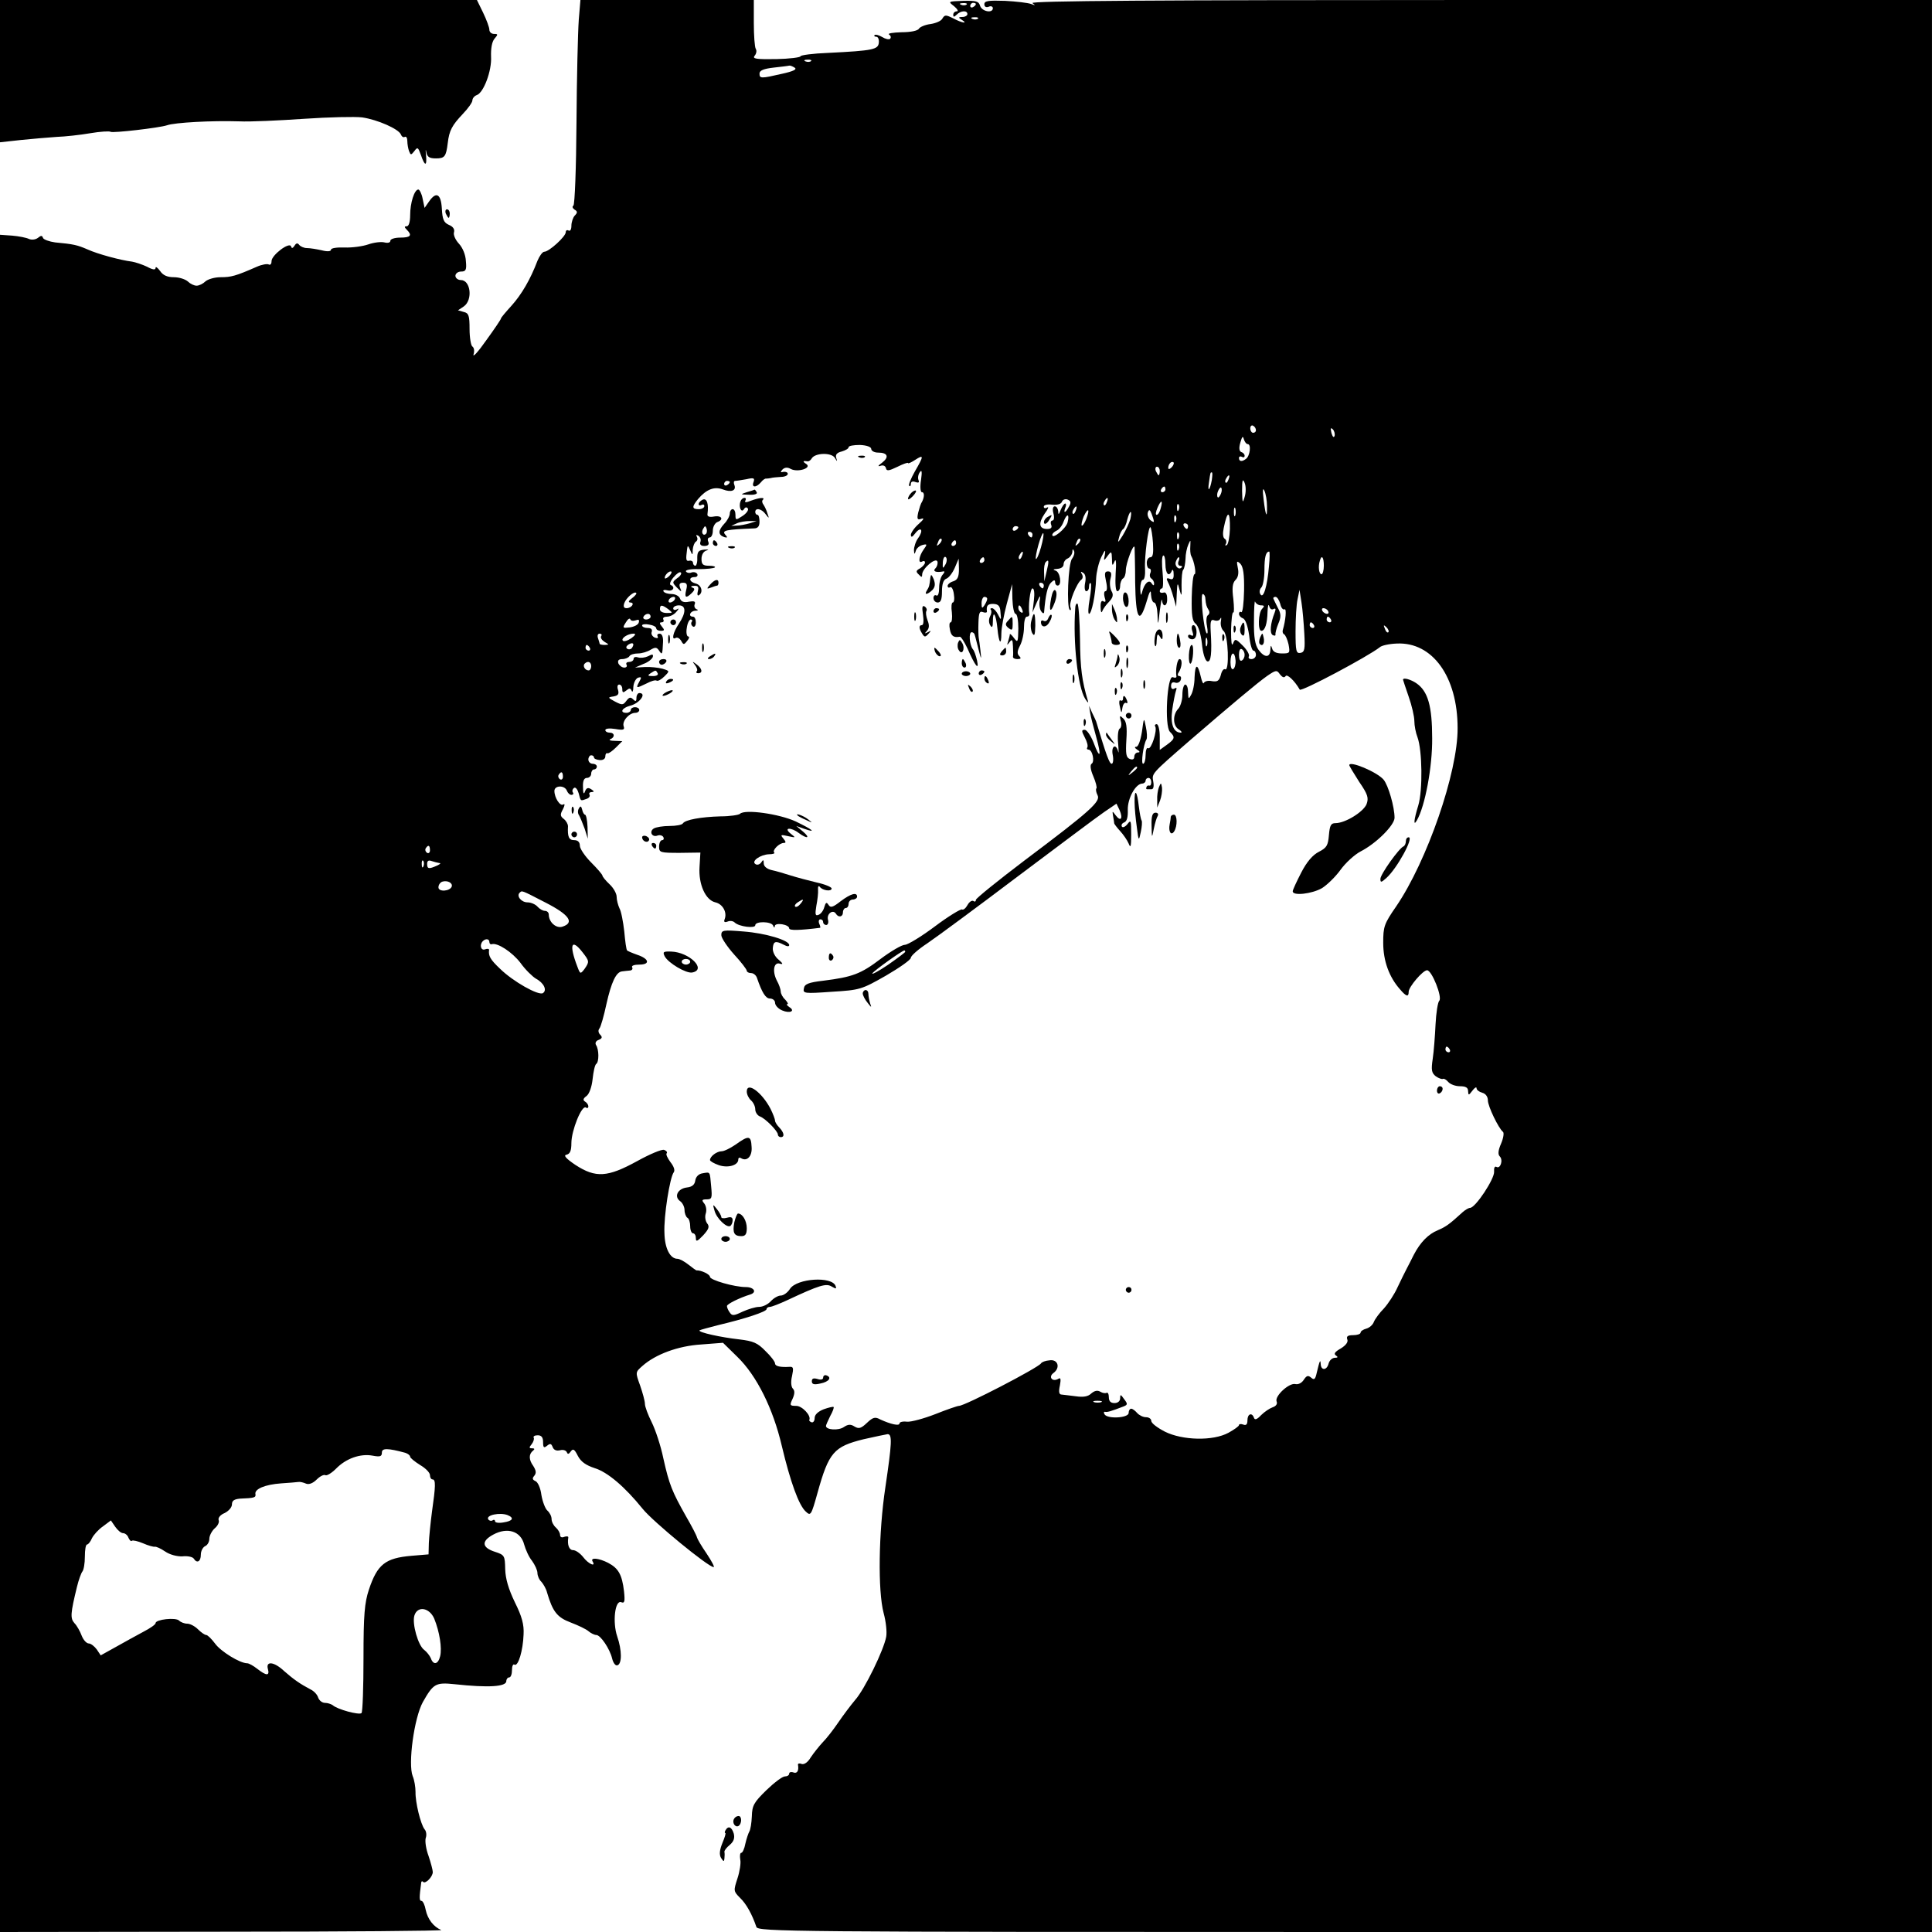 <?xml version="1.0" standalone="no"?>
<!DOCTYPE svg PUBLIC "-//W3C//DTD SVG 20010904//EN"
 "http://www.w3.org/TR/2001/REC-SVG-20010904/DTD/svg10.dtd">
<svg version="1.0" xmlns="http://www.w3.org/2000/svg"
 width="683pt" height="683pt" viewBox="0 0 683 683"
 preserveAspectRatio="xMidYMid meet">
<g transform="translate(0,683) scale(0.1,-0.1)"
fill="#000000" stroke="none">
<path d="M0 6579 l0 -252 73 8 c39 4 97 9 127 11 30 1 84 7 119 13 35 6 68 8
72 5 8 -5 172 14 199 23 28 10 159 17 255 14 39 -2 142 3 230 9 88 6 180 8
205 5 55 -8 129 -41 137 -60 3 -8 9 -12 14 -9 5 3 9 -4 9 -15 0 -10 3 -27 6
-35 6 -15 7 -15 19 0 11 15 13 14 23 -14 14 -41 22 -41 18 1 -2 17 -1 22 1 10
3 -18 11 -23 34 -23 31 0 36 6 42 55 5 43 15 62 53 102 19 20 34 41 34 48 0 7
7 16 16 19 24 9 53 86 50 136 -1 28 3 52 12 63 13 15 13 17 -1 17 -10 0 -17 7
-17 15 0 8 -10 35 -22 60 l-22 45 -843 0 -843 0 0 -251z"/>
<path d="M2046 6758 c-3 -40 -7 -203 -8 -361 -1 -160 -6 -291 -11 -294 -5 -3
-3 -9 4 -14 11 -6 11 -11 1 -21 -6 -6 -12 -23 -12 -36 0 -13 -4 -20 -10 -17
-5 3 -10 1 -10 -6 0 -15 -59 -69 -76 -69 -6 0 -17 -15 -24 -32 -25 -66 -56
-119 -92 -159 -20 -22 -37 -42 -37 -45 0 -3 -23 -37 -52 -77 -28 -40 -48 -62
-45 -50 4 12 2 24 -4 28 -5 3 -10 31 -10 62 0 47 -3 56 -20 60 l-21 6 21 14
c32 23 24 93 -11 93 -10 0 -19 7 -19 15 0 8 9 15 20 15 17 0 20 6 17 37 -1 22
-11 47 -25 62 -12 13 -20 31 -17 40 3 10 -3 20 -18 26 -18 8 -23 19 -25 58 -3
52 -20 61 -45 25 l-16 -23 -7 33 c-3 17 -11 32 -15 32 -14 0 -29 -47 -29 -91
0 -24 -5 -39 -12 -39 -9 0 -9 -3 0 -12 20 -20 14 -28 -23 -28 -19 0 -35 -5
-35 -11 0 -7 -9 -9 -21 -6 -11 3 -37 0 -57 -7 -20 -7 -58 -12 -84 -11 -27 1
-48 -2 -48 -8 0 -6 -13 -7 -32 -2 -18 4 -42 8 -53 8 -11 0 -23 6 -27 11 -6 8
-11 7 -17 -3 -6 -9 -10 -10 -12 -2 -6 17 -69 -31 -69 -52 0 -10 -4 -15 -10
-12 -5 3 -24 0 -42 -8 -75 -33 -91 -37 -128 -37 -21 0 -45 -7 -54 -15 -8 -8
-22 -15 -31 -15 -9 0 -23 7 -31 15 -9 8 -31 15 -49 15 -24 0 -39 7 -49 22 -9
12 -16 17 -16 11 0 -8 -10 -7 -30 4 -17 8 -41 16 -53 18 -41 5 -122 27 -157
43 -37 16 -50 19 -115 25 -21 3 -41 10 -43 16 -3 9 -7 9 -18 0 -8 -6 -21 -8
-31 -4 -10 5 -37 10 -60 12 l-43 3 0 -3000 0 -3000 788 1 c433 0 780 3 772 6
-27 11 -48 38 -55 71 -3 17 -10 32 -15 32 -8 0 -8 11 -1 64 0 5 4 7 7 3 8 -8
34 18 34 35 0 7 -7 33 -15 57 -9 24 -13 52 -10 63 4 10 2 25 -4 31 -14 18 -33
96 -32 132 0 17 -4 42 -10 56 -17 43 5 206 36 262 37 65 45 70 112 63 120 -13
183 -9 183 11 0 7 5 13 10 13 6 0 10 12 10 26 0 14 4 23 9 19 13 -7 30 50 32
107 2 35 -6 64 -31 114 -22 46 -33 82 -34 117 -1 47 -2 50 -36 61 -47 15 -49
38 -6 61 50 27 97 12 109 -35 5 -18 17 -45 28 -58 10 -14 19 -33 19 -43 0 -9
6 -24 14 -31 7 -8 17 -25 20 -38 20 -68 36 -88 84 -106 26 -10 54 -23 63 -31
8 -7 21 -13 27 -13 15 0 48 -49 56 -83 4 -16 12 -27 19 -24 16 5 16 53 -1 102
-17 50 -8 129 14 121 12 -5 14 2 10 39 -7 59 -20 81 -56 100 -33 17 -64 20
-55 5 13 -21 -15 -9 -33 15 -11 14 -27 25 -36 25 -14 0 -21 19 -17 44 1 5 -5
6 -14 3 -9 -4 -15 -1 -15 7 0 7 -7 19 -15 26 -8 7 -15 20 -15 30 0 10 -7 23
-15 30 -7 6 -17 31 -21 55 -3 25 -13 46 -21 49 -11 5 -12 10 -4 19 8 10 6 19
-4 35 -16 22 -16 42 0 54 6 5 5 8 -4 8 -11 0 -11 3 -1 15 6 8 9 18 7 22 -3 5
3 9 14 9 13 0 19 -7 19 -24 0 -20 3 -22 14 -13 11 9 15 8 20 -5 4 -10 13 -14
26 -11 10 3 21 0 24 -7 3 -8 7 -7 14 3 8 11 13 8 25 -16 11 -21 29 -33 59 -43
46 -14 107 -66 170 -144 36 -45 232 -206 251 -206 4 0 -7 21 -25 48 -18 26
-33 52 -34 57 -1 6 -18 39 -39 75 -49 87 -59 111 -80 205 -9 44 -28 101 -41
127 -13 26 -24 55 -24 65 0 10 -8 39 -17 65 -17 47 -17 47 8 69 46 41 126 71
208 76 l77 6 51 -50 c68 -66 126 -182 157 -315 30 -126 60 -210 85 -232 17
-16 19 -13 41 66 40 144 58 164 163 190 40 9 78 17 85 18 17 0 15 -32 -8 -188
-24 -159 -27 -366 -6 -445 8 -29 12 -66 9 -83 -8 -46 -76 -186 -110 -224 -16
-19 -43 -55 -60 -80 -17 -25 -41 -56 -55 -70 -13 -14 -32 -38 -42 -53 -10 -17
-23 -26 -32 -23 -7 3 -13 2 -13 -2 4 -22 -3 -33 -16 -28 -8 3 -15 1 -15 -4 0
-6 -7 -10 -15 -10 -9 0 -38 -22 -66 -49 -44 -43 -50 -54 -51 -92 -1 -24 -5
-48 -9 -54 -3 -5 -10 -25 -14 -43 -3 -17 -10 -32 -14 -32 -5 0 -6 -11 -4 -24
3 -12 -2 -43 -10 -67 -14 -43 -14 -45 9 -68 23 -22 43 -59 58 -103 5 -17 113
-18 2081 -18 l2075 0 0 3415 0 3415 -1597 0 c-1146 0 -1594 -3 -1583 -11 12
-9 11 -9 -5 -3 -11 4 -53 9 -92 11 -59 2 -73 0 -73 -12 0 -9 6 -12 15 -9 8 4
15 1 15 -5 0 -19 -38 -12 -45 8 -5 17 -14 19 -60 18 -54 -2 -54 -2 -32 -19 12
-10 16 -18 10 -18 -7 0 -13 -5 -13 -12 0 -9 3 -9 12 0 15 15 38 16 38 2 0 -5
-8 -10 -17 -10 -15 0 -16 -2 -3 -10 24 -15 2 -12 -30 5 -26 13 -30 13 -38 0
-4 -9 -23 -17 -42 -20 -18 -2 -37 -10 -41 -16 -4 -8 -30 -13 -62 -13 -30 -1
-50 -4 -44 -8 6 -4 8 -10 4 -15 -4 -4 -17 -1 -28 6 -12 7 -24 10 -27 7 -3 -3
0 -6 6 -6 6 0 10 -9 9 -20 -2 -25 -18 -29 -179 -37 -54 -2 -98 -8 -98 -12 0
-4 -39 -9 -86 -10 -71 -1 -85 1 -76 12 6 7 8 18 4 24 -4 6 -7 48 -7 92 l0 81
-306 0 -307 0 -6 -72z m1371 56 c-3 -3 -12 -4 -19 -1 -8 3 -5 6 6 6 11 1 17
-2 13 -5z m33 2 c0 -3 -4 -8 -10 -11 -5 -3 -10 -1 -10 4 0 6 5 11 10 11 6 0
10 -2 10 -4z m7 -52 c-3 -3 -12 -4 -19 -1 -8 3 -5 6 6 6 11 1 17 -2 13 -5z
m-590 -150 c-3 -3 -12 -4 -19 -1 -8 3 -5 6 6 6 11 1 17 -2 13 -5z m-58 -23
c10 -6 -4 -13 -45 -22 -74 -17 -79 -17 -79 1 0 11 15 17 50 21 27 3 52 6 55 7
3 1 11 -2 19 -7z m1631 -1282 c0 -5 -4 -9 -10 -9 -5 0 -10 7 -10 16 0 8 5 12
10 9 6 -3 10 -10 10 -16z m278 -20 c-3 -8 -7 -3 -11 10 -4 17 -3 21 5 13 5 -5
8 -16 6 -23z m-307 -29 c13 0 8 -42 -6 -52 -14 -11 -25 -10 -25 3 0 5 5 7 10
4 6 -3 10 -2 10 4 0 5 -5 11 -12 13 -7 3 -9 14 -3 34 6 21 9 24 12 12 3 -10 9
-18 14 -18z m-1331 -17 c0 -7 11 -13 24 -13 35 0 40 -16 14 -36 -14 -10 -16
-14 -6 -11 10 4 18 0 20 -8 2 -11 10 -10 41 5 20 10 37 16 37 13 0 -3 11 2 25
11 32 21 31 14 -1 -41 -14 -25 -23 -47 -20 -50 3 -4 6 -1 6 6 0 8 6 11 16 7
11 -4 15 -2 11 7 -3 8 -1 20 5 28 7 10 8 1 4 -28 -4 -24 -2 -43 3 -43 10 0 9
-18 0 -35 -4 -5 -9 -22 -13 -37 -5 -23 -3 -27 11 -22 12 4 8 -3 -9 -18 -16
-14 -28 -32 -28 -39 1 -10 5 -8 15 5 21 27 31 12 11 -16 -9 -12 -15 -32 -15
-43 1 -15 2 -16 6 -4 2 10 13 19 23 22 18 5 19 3 5 -16 -17 -24 -20 -51 -5
-42 6 3 10 2 10 -4 0 -5 -8 -14 -17 -20 -15 -8 -16 -12 -5 -22 10 -11 12 -10
12 0 0 21 48 62 54 46 2 -7 -1 -18 -7 -24 -11 -11 2 -16 28 -11 6 1 4 -4 -2
-11 -7 -7 -13 -28 -13 -47 0 -19 -4 -31 -10 -27 -5 3 -10 -1 -10 -9 0 -9 7
-16 15 -16 11 0 15 11 15 39 0 26 5 41 15 45 9 3 22 20 30 38 l14 33 1 -37 c0
-28 -5 -38 -20 -43 -11 -3 -20 -11 -20 -16 0 -6 4 -8 9 -5 5 3 11 -8 13 -24 3
-17 1 -30 -4 -30 -4 0 -6 -16 -3 -35 2 -19 0 -35 -4 -35 -5 0 -6 -11 -3 -25 4
-23 13 -30 35 -26 4 1 16 -18 27 -41 27 -62 42 -81 34 -43 -4 17 -10 35 -15
40 -12 16 -15 60 -4 60 5 0 10 -4 11 -10 2 -5 7 -28 13 -50 10 -39 11 -39 7
-5 -2 19 -5 40 -6 45 -1 6 -2 30 -1 54 1 34 4 42 16 37 8 -3 14 -2 14 2 -3 21
3 28 24 27 17 -1 23 -8 24 -31 3 -28 2 -28 -9 -6 -6 12 -16 22 -21 22 -6 0 -7
-3 -4 -6 3 -4 2 -14 -3 -23 -5 -10 -5 -23 1 -32 6 -10 9 -6 9 15 0 42 11 25
16 -25 5 -53 14 -64 14 -18 0 19 9 66 19 104 l19 70 1 -52 c1 -29 6 -53 11
-53 6 0 10 -24 10 -52 -1 -49 -2 -51 -15 -34 -8 11 -15 17 -15 14 0 -4 -3 -15
-6 -25 -5 -15 -4 -15 5 -3 9 12 11 9 12 -15 1 -16 1 -33 0 -37 0 -5 7 -8 16
-8 12 0 14 3 6 11 -8 8 -7 18 3 37 8 15 14 44 14 65 0 20 4 37 10 37 5 0 9 3
9 8 -5 29 3 92 11 92 6 0 8 -17 5 -42 l-5 -43 15 35 c11 25 14 28 11 10 -3
-14 -1 -32 4 -40 5 -8 10 -10 11 -5 5 61 12 92 24 105 10 10 15 11 15 2 0 -7
4 -12 9 -12 16 0 9 49 -8 53 -10 3 -8 5 7 6 13 1 22 7 22 16 0 9 7 18 15 21 8
4 15 14 16 23 0 10 2 12 6 3 3 -7 -1 -19 -7 -27 -14 -16 -20 -174 -8 -181 4
-3 5 2 2 10 -6 15 23 86 39 97 5 4 6 12 2 19 -6 9 -4 11 4 5 8 -4 11 -18 7
-36 -3 -16 -1 -29 4 -29 6 0 10 7 10 17 0 9 3 14 6 11 3 -3 1 -29 -4 -57 -5
-28 -6 -51 -2 -51 9 0 23 67 25 125 1 22 9 56 18 75 13 27 16 29 13 10 -5 -24
-4 -24 9 -6 14 19 15 18 16 -10 0 -25 2 -26 9 -9 5 13 7 -3 4 -42 -2 -38 0
-63 6 -63 6 0 10 9 10 19 0 11 5 23 10 26 6 3 10 17 10 29 0 24 28 99 31 81 0
-5 2 -61 2 -124 2 -129 15 -152 40 -69 11 39 16 46 16 26 1 -16 6 -28 11 -28
6 0 11 -19 12 -42 1 -41 2 -41 8 12 4 30 7 47 8 38 3 -28 20 -21 18 7 0 16 -6
23 -13 20 -7 -2 -13 0 -13 5 0 6 4 10 8 10 4 0 5 25 2 56 -3 30 -3 57 2 60 4
3 8 -11 8 -30 0 -35 13 -48 23 -23 3 6 6 1 6 -12 1 -16 -3 -22 -14 -17 -11 4
-13 1 -6 -12 5 -9 14 -33 19 -52 l10 -35 2 45 c2 42 3 43 10 15 7 -26 8 -24 7
17 0 26 2 50 6 54 4 4 7 21 8 38 0 17 5 40 10 51 8 18 8 18 7 -5 -1 -14 0 -29
3 -35 11 -19 19 -65 12 -65 -5 0 -9 -37 -10 -82 -1 -64 2 -84 14 -93 9 -7 18
-35 22 -70 3 -33 11 -60 19 -63 13 -4 17 28 12 107 -2 36 1 43 13 38 9 -3 18
-1 21 6 4 7 4 2 2 -10 -2 -12 2 -27 10 -34 16 -13 21 -144 5 -135 -5 3 -12 -6
-15 -20 -6 -21 -12 -25 -31 -22 -13 3 -26 0 -29 -6 -2 -6 -7 4 -11 22 -11 48
-20 46 -22 -3 0 -23 -6 -51 -12 -61 -9 -17 -10 -16 -11 9 0 15 -4 27 -10 27
-5 0 -10 -16 -10 -36 0 -19 -7 -42 -15 -50 -20 -21 -19 -61 3 -73 9 -6 12 -11
6 -11 -25 0 -37 30 -30 80 4 28 10 58 13 67 4 11 3 14 -5 9 -7 -4 -12 -1 -12
9 0 11 5 15 14 12 8 -3 17 1 20 9 3 8 1 14 -5 14 -6 0 -7 6 -2 13 12 19 14 47
3 47 -8 0 -15 -37 -11 -62 0 -4 -5 -5 -13 -2 -20 8 -30 -173 -10 -193 19 -19
18 -25 -11 -46 l-25 -18 0 46 c0 25 -5 45 -11 45 -5 0 -8 -4 -5 -8 8 -14 -14
-83 -25 -77 -5 4 -9 -8 -9 -24 0 -17 -4 -31 -9 -31 -8 0 1 68 12 86 3 5 2 25
-2 44 -7 35 -7 35 -14 -17 -5 -31 -13 -53 -20 -53 -7 0 -6 -4 3 -10 10 -6 11
-10 3 -10 -7 0 -13 -7 -13 -15 0 -9 -6 -12 -16 -8 -13 5 -15 18 -12 68 3 45 0
65 -11 75 -12 12 -14 11 -9 -8 4 -12 2 -25 -4 -28 -5 -3 -8 -27 -5 -53 2 -25
2 -38 0 -28 -8 31 -26 19 -19 -13 3 -16 1 -30 -4 -30 -8 0 -19 30 -55 150 -1
3 -7 16 -14 30 l-11 25 4 -25 c2 -14 12 -51 21 -84 20 -71 14 -83 -9 -21 -10
25 -24 45 -31 45 -12 0 -12 -4 0 -27 8 -15 12 -30 9 -35 -3 -4 -1 -8 4 -8 14
0 23 -43 11 -50 -6 -4 -4 -21 6 -44 9 -21 14 -41 11 -43 -3 -3 -1 -14 4 -24
12 -22 -24 -55 -257 -230 -95 -72 -173 -135 -173 -140 0 -6 -4 -8 -9 -4 -6 3
-15 -4 -21 -15 -6 -11 -15 -18 -19 -15 -5 2 -48 -24 -96 -60 -48 -36 -96 -65
-106 -65 -11 0 -50 -23 -86 -50 -70 -53 -99 -64 -203 -77 -52 -6 -66 -12 -68
-27 -4 -18 1 -19 99 -12 99 6 105 8 191 57 48 28 88 56 88 63 0 7 26 30 58 51
31 21 175 127 319 236 144 108 281 211 306 228 l44 30 11 -23 c13 -30 4 -42
-14 -18 -12 16 -12 16 -9 -3 2 -11 4 -23 4 -26 1 -3 10 -15 21 -27 11 -12 25
-32 30 -44 7 -18 9 -11 9 32 0 49 -1 53 -13 37 -8 -10 -17 -14 -20 -9 -3 6 1
12 9 15 9 4 13 19 12 44 -1 40 27 92 51 93 6 0 12 5 12 10 0 6 5 10 10 10 6 0
10 -7 10 -15 0 -8 -3 -14 -7 -12 -5 1 -9 -1 -10 -6 -2 -4 -1 -7 2 -7 3 0 10 0
16 0 7 0 9 11 6 27 -5 29 -8 26 130 146 151 130 238 203 272 227 32 22 35 22
46 6 9 -11 15 -13 20 -6 5 8 31 -15 50 -48 6 -8 241 117 283 150 6 6 33 12 60
13 126 6 215 -117 215 -299 1 -156 -108 -470 -217 -630 -43 -62 -46 -72 -46
-129 0 -64 21 -121 59 -164 22 -26 31 -29 31 -9 0 17 50 76 65 76 17 0 55 -96
43 -108 -5 -5 -11 -43 -13 -83 -2 -41 -6 -96 -10 -122 -6 -40 -4 -50 11 -62
10 -7 22 -11 25 -9 4 2 12 -3 19 -11 7 -8 25 -15 41 -15 21 0 29 -5 29 -17 1
-16 2 -16 15 1 8 11 15 15 15 9 0 -6 9 -13 20 -16 12 -3 20 -14 20 -27 0 -21
38 -99 53 -111 5 -3 2 -22 -6 -41 -11 -25 -12 -39 -5 -46 13 -13 2 -46 -12
-37 -6 3 -9 -4 -8 -17 2 -25 -66 -128 -85 -128 -5 0 -17 -7 -26 -15 -48 -44
-60 -52 -88 -64 -34 -14 -62 -43 -85 -87 -8 -16 -19 -38 -25 -49 -6 -11 -20
-40 -32 -65 -11 -25 -33 -58 -48 -75 -16 -16 -32 -38 -36 -48 -4 -11 -16 -21
-27 -24 -11 -3 -20 -9 -20 -14 0 -5 -12 -9 -26 -9 -19 0 -25 -4 -21 -15 4 -9
-5 -21 -23 -32 -21 -12 -26 -19 -17 -25 8 -5 7 -8 -4 -8 -9 0 -19 -9 -22 -20
-6 -25 -27 -26 -28 -2 -1 19 -4 11 -14 -31 -5 -23 -9 -27 -20 -17 -11 9 -16 7
-26 -8 -7 -11 -19 -17 -29 -15 -22 6 -74 -42 -67 -61 4 -9 -2 -17 -14 -21 -11
-4 -29 -16 -41 -28 -14 -15 -22 -18 -25 -9 -7 20 -23 14 -23 -9 0 -15 -5 -19
-15 -15 -8 3 -15 2 -15 -2 0 -4 -17 -16 -37 -27 -55 -30 -163 -27 -225 4 -27
14 -48 30 -48 38 0 7 -8 13 -19 13 -10 0 -24 7 -31 15 -7 8 -16 15 -21 15 -5
0 -9 -7 -9 -15 0 -18 -75 -22 -85 -5 -4 6 -3 10 2 9 7 -2 21 2 65 19 15 6 15
9 2 26 -12 17 -14 18 -14 3 0 -10 -8 -17 -20 -17 -14 0 -20 7 -20 21 0 11 -4
18 -8 15 -4 -2 -14 -1 -22 4 -10 6 -20 4 -32 -6 -11 -11 -28 -14 -55 -10 -21
3 -44 5 -50 6 -9 0 -11 10 -6 32 4 22 3 29 -5 24 -21 -13 -37 6 -18 20 26 19
16 50 -14 45 -14 -1 -27 -6 -30 -11 -11 -16 -269 -150 -290 -150 -5 0 -43 -13
-83 -29 -41 -16 -86 -28 -100 -27 -15 2 -27 -1 -27 -6 0 -10 -31 -3 -68 14
-18 10 -26 8 -47 -12 -21 -20 -29 -22 -44 -13 -14 9 -23 8 -38 -2 -19 -13 -63
-10 -63 4 0 3 7 19 15 35 9 16 14 30 12 32 -2 2 -18 -2 -35 -8 -20 -8 -32 -19
-32 -31 0 -10 -5 -17 -11 -15 -6 2 -9 6 -8 8 8 15 -25 50 -46 50 -23 0 -24 2
-13 25 8 18 8 29 1 36 -6 6 -8 24 -3 44 6 29 5 34 -9 33 -32 -2 -51 2 -51 12
0 6 -15 26 -34 44 -28 29 -43 35 -92 41 -64 7 -147 25 -141 32 3 2 33 10 68
19 93 22 169 47 169 56 0 4 5 8 12 8 6 0 34 11 62 24 113 53 137 60 156 48 16
-9 18 -9 14 2 -13 35 -136 27 -161 -10 -8 -13 -23 -24 -33 -24 -9 0 -25 -9
-35 -20 -10 -11 -28 -20 -41 -20 -13 0 -39 -8 -59 -17 -31 -15 -37 -15 -45 -3
-6 8 -10 18 -10 23 0 7 44 29 83 41 24 8 12 26 -16 26 -41 0 -127 25 -127 36
0 9 -31 24 -48 23 -1 0 -14 9 -29 21 -14 11 -31 20 -38 20 -26 0 -45 37 -46
91 -3 58 19 197 33 215 5 7 0 21 -12 36 -10 14 -17 28 -13 31 3 4 -1 9 -9 12
-8 3 -51 -15 -96 -40 -104 -57 -146 -60 -218 -13 -34 23 -43 34 -31 36 12 3
17 13 17 41 0 44 36 134 51 126 5 -4 9 -2 9 4 0 5 -5 13 -12 17 -8 5 -6 11 5
19 10 7 19 32 22 60 3 27 8 51 13 54 10 7 10 51 -1 67 -4 7 0 15 10 18 12 5
13 10 5 18 -7 7 -8 16 -3 22 5 6 16 45 25 87 17 76 34 113 55 115 6 1 18 2 27
3 8 0 12 6 9 11 -4 6 7 10 25 10 40 0 35 21 -8 35 -17 6 -33 13 -35 15 -3 3
-7 33 -10 67 -4 35 -11 72 -17 82 -5 11 -10 29 -10 41 0 11 -11 31 -25 44 -14
13 -25 27 -25 30 0 4 -18 25 -40 47 -22 22 -40 49 -40 59 0 13 -7 20 -20 20
-19 0 -24 12 -22 49 0 8 -7 20 -15 26 -13 10 -13 16 -3 34 7 14 8 21 1 17 -11
-7 -31 24 -31 48 0 20 36 21 44 1 3 -8 10 -15 16 -15 6 0 9 4 5 9 -3 5 -1 12
5 16 5 3 12 -6 16 -20 7 -28 6 -27 28 -19 9 3 13 10 10 15 -3 5 1 9 8 9 9 0 9
3 -2 10 -11 7 -17 5 -22 -8 -4 -12 -7 -7 -7 16 -1 22 4 32 14 32 8 0 15 7 15
15 0 8 5 15 10 15 6 0 10 5 10 10 0 6 -7 10 -15 10 -8 0 -15 7 -15 15 0 8 5
15 10 15 6 0 10 -4 10 -8 0 -4 9 -8 20 -9 11 -1 20 4 20 13 0 8 3 13 8 11 4
-1 17 8 30 21 l22 22 -27 1 c-16 0 -22 3 -15 6 17 7 15 23 -3 23 -8 0 -15 4
-15 9 0 6 16 7 35 4 29 -5 34 -3 30 9 -7 18 19 48 41 48 8 0 14 5 14 10 0 6
-7 10 -15 10 -8 0 -15 -4 -15 -10 0 -5 -7 -10 -15 -10 -25 0 -17 17 12 25 34
8 61 45 33 45 -5 0 -10 -8 -10 -17 0 -13 -3 -14 -12 -5 -9 9 -14 7 -24 -6 -11
-15 -15 -15 -40 -2 -26 14 -26 15 -5 18 16 3 20 8 16 23 -4 11 -2 19 4 19 6 0
11 -7 11 -16 0 -13 3 -14 14 -5 11 9 15 9 19 -1 3 -7 6 -1 6 13 1 15 8 29 16
33 13 4 14 2 5 -14 -13 -24 -11 -24 26 -6 15 8 31 13 35 10 5 -3 17 4 28 15
19 19 19 19 -7 27 -15 4 -43 7 -62 6 l-35 -2 30 13 c17 6 31 18 33 25 2 10 -2
10 -17 2 -11 -5 -27 -7 -35 -4 -9 3 -16 1 -16 -5 0 -6 -7 -11 -16 -11 -8 0
-12 -4 -9 -10 3 -5 0 -10 -8 -10 -8 0 -17 7 -21 15 -3 10 1 15 14 15 10 0 22
5 25 10 3 6 17 10 31 10 13 0 33 6 44 13 17 10 22 9 30 -3 11 -17 12 -14 14
30 1 19 -4 30 -12 30 -7 0 -10 -4 -7 -10 3 -6 -1 -7 -10 -4 -9 4 -14 13 -11
20 3 9 -2 14 -14 14 -11 0 -20 4 -20 9 0 4 11 6 25 3 14 -2 25 -8 25 -13 0 -5
7 -9 16 -9 14 0 14 3 4 15 -9 11 -9 15 -1 15 7 0 9 5 6 10 -3 6 3 10 13 10 11
0 26 8 33 17 10 11 10 14 2 9 -7 -4 -13 -2 -13 3 0 6 9 11 20 11 26 0 26 -26
0 -65 -21 -31 -27 -60 -11 -50 6 3 14 -2 19 -10 8 -15 10 -15 21 -1 8 9 9 16
4 16 -5 0 -8 14 -5 30 2 17 9 30 14 30 5 0 7 -4 3 -9 -3 -5 -1 -12 5 -16 5 -3
10 3 10 14 0 12 -4 21 -10 21 -18 0 -11 20 8 21 9 0 12 3 5 5 -7 3 -10 11 -7
18 4 10 -2 12 -20 9 -18 -4 -28 0 -32 11 -3 9 -17 16 -29 16 -13 0 -26 4 -29
9 -4 5 3 7 14 4 19 -5 29 12 11 19 -5 2 -1 14 10 27 11 13 22 21 26 17 4 -3
-2 -13 -13 -20 -18 -14 -18 -15 -1 -33 17 -17 18 -17 11 0 -4 12 -1 17 11 17
13 0 16 -6 11 -25 -7 -28 -1 -32 20 -11 11 11 11 16 1 19 -6 3 -4 6 7 6 14 1
17 -4 13 -19 -3 -11 -1 -18 4 -14 16 10 9 36 -11 41 -24 6 -27 23 -4 23 8 0
12 5 9 11 -4 6 -13 8 -21 5 -7 -3 -16 -1 -19 4 -3 5 17 9 45 8 28 0 54 3 57 6
4 3 -6 6 -20 6 -22 0 -27 5 -27 24 0 15 7 27 18 30 10 3 6 4 -8 3 -20 -2 -25
-7 -25 -29 1 -16 -3 -28 -7 -28 -4 0 -8 5 -8 10 0 6 -6 9 -12 8 -13 -3 -14 2
-9 40 2 15 3 15 11 -3 8 -19 9 -19 9 2 1 12 6 25 11 28 6 4 7 11 4 17 -5 7 -2
8 5 4 7 -5 10 -14 7 -22 -3 -9 2 -14 14 -14 13 0 18 5 14 15 -4 8 -1 15 5 15
6 0 11 11 11 24 0 13 7 26 15 30 25 9 17 25 -11 20 -16 -3 -24 0 -23 8 5 37
-2 57 -16 52 -8 -4 -15 -10 -15 -16 0 -5 5 -6 10 -3 6 3 10 1 10 -4 0 -6 -9
-11 -20 -11 -24 0 -25 8 -2 36 29 34 57 45 87 34 31 -12 49 -4 41 16 -3 8 -2
14 3 14 5 0 23 3 40 6 26 6 30 4 25 -10 -8 -20 9 -21 26 -1 6 8 15 14 18 13 4
0 12 1 17 2 6 2 21 3 35 4 14 0 25 5 25 11 0 5 -7 8 -15 7 -11 -3 -12 -1 -4 8
8 8 18 9 30 2 25 -13 76 4 54 18 -14 9 -12 12 6 9 4 0 10 4 14 11 12 19 68 21
81 2 9 -15 10 -15 5 0 -3 11 3 18 20 22 13 4 24 10 24 15 0 5 18 8 40 8 24 -1
40 -7 40 -14z m1062 -65 c-7 -7 -12 -8 -12 -2 0 14 12 26 19 19 2 -3 -1 -11
-7 -17z m-42 -13 c0 -8 -2 -15 -4 -15 -2 0 -6 7 -10 15 -3 8 -1 15 4 15 6 0
10 -7 10 -15z m184 -32 c-7 -38 -16 -45 -10 -8 5 36 5 35 10 35 3 0 2 -12 0
-27z m59 2 c-3 -9 -8 -14 -10 -11 -3 3 -2 9 2 15 9 16 15 13 8 -4z m57 -62
c-7 -24 -8 -21 -9 22 0 38 2 45 9 28 5 -12 5 -34 0 -50z m-1820 53 c0 -3 -4
-8 -10 -11 -5 -3 -10 -1 -10 4 0 6 5 11 10 11 6 0 10 -2 10 -4z m1540 -26 c0
-5 -5 -10 -11 -10 -5 0 -7 5 -4 10 3 6 8 10 11 10 2 0 4 -4 4 -10z m196 -16
c-4 -9 -9 -15 -11 -12 -3 3 -3 13 1 22 4 9 9 15 11 12 3 -3 3 -13 -1 -22z
m163 -43 c1 -48 -5 -35 -12 24 -4 32 -3 43 3 30 5 -11 9 -35 9 -54z m-700 -2
c-12 -23 -21 -25 -13 -4 4 8 3 15 0 15 -4 0 -11 -10 -16 -22 -7 -18 -9 -19 -9
-5 -1 9 -6 17 -12 17 -7 0 -9 -10 -5 -25 4 -14 2 -25 -3 -25 -6 0 -8 -7 -5
-15 4 -10 0 -15 -14 -15 -29 0 -32 20 -9 54 12 16 16 26 9 22 -7 -4 -12 -3
-12 3 0 6 13 9 29 7 19 -2 32 2 35 10 3 8 12 11 20 8 12 -5 13 -11 5 -25z
m134 16 c-3 -9 -8 -14 -10 -11 -3 3 -2 9 2 15 9 16 15 13 8 -4z m190 -23 c-3
-12 -9 -22 -14 -22 -5 0 -3 11 3 25 13 30 20 28 11 -3z m64 -4 c-3 -8 -6 -5
-6 6 -1 11 2 17 5 13 3 -3 4 -12 1 -19z m-364 -3 c-3 -9 -8 -14 -10 -11 -3 3
-2 9 2 15 9 16 15 13 8 -4z m564 -17 c-3 -7 -5 -2 -5 12 0 14 2 19 5 13 2 -7
2 -19 0 -25z m-527 -13 c-6 -15 -13 -25 -16 -23 -2 3 1 17 7 32 16 34 23 27 9
-9z m239 -8 c1 -4 -5 -2 -13 5 -7 7 -11 19 -8 27 4 11 7 10 13 -5 4 -10 8 -23
8 -27z m-83 8 c-4 -14 -16 -40 -27 -58 -17 -27 -19 -28 -13 -7 3 14 10 27 15
30 4 3 11 18 14 33 4 15 9 27 12 27 3 0 2 -11 -1 -25z m-222 -12 c-6 -22 -54
-61 -54 -44 0 5 7 11 15 15 8 3 20 17 25 32 12 31 22 28 14 -3z m383 5 c-3 -8
-6 -5 -6 6 -1 11 2 17 5 13 3 -3 4 -12 1 -19z m191 -28 c-1 -28 -6 -54 -11
-57 -6 -3 -7 -1 -3 5 3 6 1 14 -4 17 -7 4 -8 19 -4 38 13 65 23 63 22 -3z
m-148 10 c0 -5 -2 -10 -4 -10 -3 0 -8 5 -11 10 -3 6 -1 10 4 10 6 0 11 -4 11
-10z m-1704 -27 c-10 -10 -19 5 -10 18 6 11 8 11 12 0 2 -7 1 -15 -2 -18z
m1104 23 c0 -3 -4 -8 -10 -11 -5 -3 -10 -1 -10 4 0 6 5 11 10 11 6 0 10 -2 10
-4z m476 -56 c2 -35 0 -50 -9 -50 -7 0 -13 -9 -13 -20 0 -11 4 -20 9 -20 5 0
7 -7 4 -15 -4 -8 -2 -17 3 -20 6 -4 10 -12 10 -18 0 -8 -3 -8 -9 1 -9 15 -26
0 -34 -33 -3 -13 -5 -9 -6 13 0 17 4 32 9 32 6 0 9 17 8 38 -3 43 12 155 19
148 3 -3 7 -28 9 -56z m-426 30 c0 -5 -2 -10 -4 -10 -3 0 -8 5 -11 10 -3 6 -1
10 4 10 6 0 11 -4 11 -10z m30 -45 c-7 -25 -15 -43 -18 -41 -2 3 2 25 9 50 7
25 15 43 17 41 3 -2 -1 -25 -8 -50z m487 33 c-3 -8 -6 -5 -6 6 -1 11 2 17 5
13 3 -3 4 -12 1 -19z m-846 -21 c-10 -9 -11 -8 -5 6 3 10 9 15 12 12 3 -3 0
-11 -7 -18z m490 0 c-10 -9 -11 -8 -5 6 3 10 9 15 12 12 3 -3 0 -11 -7 -18z
m-431 3 c0 -5 -5 -10 -11 -10 -5 0 -7 5 -4 10 3 6 8 10 11 10 2 0 4 -4 4 -10z
m787 -22 c-3 -8 -6 -5 -6 6 -1 11 2 17 5 13 3 -3 4 -12 1 -19z m-554 -23 c-3
-9 -8 -14 -10 -11 -3 3 -2 9 2 15 9 16 15 13 8 -4z m873 -37 c-6 -72 -20 -116
-30 -99 -5 7 -3 18 3 24 6 6 11 34 11 62 0 46 5 65 17 65 2 0 2 -24 -1 -52z
m-1144 6 c-9 -16 -10 -14 -9 8 1 15 6 23 11 18 4 -4 4 -16 -2 -26z m138 16 c0
-5 -5 -10 -11 -10 -5 0 -7 5 -4 10 3 6 8 10 11 10 2 0 4 -4 4 -10z m686 -5
c-3 -8 0 -15 6 -15 6 0 9 -3 5 -6 -10 -11 -26 6 -20 21 3 8 7 15 10 15 3 0 3
-7 -1 -15z m514 -15 c0 -16 -4 -30 -8 -30 -9 0 -13 27 -6 48 6 22 14 13 14
-18z m-980 -20 l-8 -35 -1 31 c-1 17 2 34 6 37 11 12 12 3 3 -33z m698 -68
c-1 -45 -5 -79 -10 -76 -4 3 -8 0 -8 -6 0 -6 6 -13 14 -16 9 -3 17 -27 22 -60
3 -30 10 -54 15 -54 5 0 9 -7 9 -15 0 -8 -7 -15 -16 -15 -8 0 -12 4 -9 10 3 5
-6 22 -21 37 -26 26 -28 26 -35 8 -5 -12 -7 6 -7 47 1 37 4 65 8 63 3 -2 3 19
0 48 -5 38 -3 55 7 66 10 9 13 25 9 43 -5 25 -4 27 9 15 10 -11 14 -37 13 -95z
m-2030 54 c-7 -8 -15 -12 -17 -11 -5 6 10 25 20 25 5 0 4 -6 -3 -14z m1322
-36 c0 -5 -2 -10 -4 -10 -3 0 -8 5 -11 10 -3 6 -1 10 4 10 6 0 11 -4 11 -10z
m-1456 -45 c-12 -9 -14 -14 -6 -15 18 0 5 -20 -13 -20 -10 0 -12 6 -8 18 7 19
35 43 42 36 3 -2 -4 -11 -15 -19z m2377 -125 c3 -55 1 -65 -13 -68 -16 -3 -18
6 -18 76 0 44 3 95 7 113 l7 34 7 -45 c4 -25 8 -74 10 -110z m-350 125 c2 -23
4 -29 12 -42 4 -6 3 -14 -3 -18 -5 -3 -7 -20 -3 -38 3 -18 3 -29 -1 -26 -10 9
-24 139 -14 139 4 0 9 -7 9 -15z m-1876 -5 c-3 -5 -11 -10 -16 -10 -6 0 -7 5
-4 10 3 6 11 10 16 10 6 0 7 -4 4 -10z m1105 3 c0 -5 -5 -15 -10 -23 -8 -12
-10 -11 -10 8 0 12 5 22 10 22 6 0 10 -3 10 -7z m1036 -18 c3 -14 10 -22 15
-19 8 4 4 -39 -6 -73 -2 -6 0 -13 4 -15 5 -2 12 -18 16 -35 6 -32 5 -33 -23
-33 -21 0 -32 6 -35 18 -4 13 -5 11 -6 -5 -1 -29 -21 -29 -42 0 -12 17 -17 44
-16 102 0 44 2 74 4 68 3 -7 12 -13 21 -13 12 0 13 -3 4 -12 -14 -14 -16 -78
-3 -78 13 0 21 25 22 68 1 20 3 29 6 19 2 -9 9 -14 15 -10 8 4 9 0 4 -13 -15
-38 -18 -72 -7 -79 6 -3 11 -3 10 2 -1 4 3 21 10 38 10 23 10 35 -1 55 -7 14
-14 28 -16 33 -2 4 1 7 7 7 6 0 13 -11 17 -25z m-2163 -19 c16 -13 16 -13 -6
-13 -13 0 -24 5 -24 13 0 17 7 17 30 0z m1251 -2 c3 -8 2 -12 -4 -9 -6 3 -10
10 -10 16 0 14 7 11 14 -7z m1081 -4 c3 -5 2 -10 -4 -10 -5 0 -13 5 -16 10 -3
6 -2 10 4 10 5 0 13 -4 16 -10z m-2395 -20 c0 -5 -7 -10 -16 -10 -8 0 -12 5
-9 10 3 6 10 10 16 10 5 0 9 -4 9 -10z m-53 -13 c11 4 14 2 11 -8 -2 -8 -17
-15 -32 -17 -25 -3 -26 -2 -14 17 7 12 14 17 16 12 2 -6 10 -7 19 -4z m2458 3
c3 -5 1 -10 -4 -10 -6 0 -11 5 -11 10 0 6 2 10 4 10 3 0 8 -4 11 -10z m-60
-20 c3 -5 1 -10 -4 -10 -6 0 -11 5 -11 10 0 6 2 10 4 10 3 0 8 -4 11 -10z
m263 -25 c-3 -3 -9 2 -12 12 -6 14 -5 15 5 6 7 -7 10 -15 7 -18z m-2783 -14
c-3 -6 3 -14 12 -20 17 -10 17 -10 1 -11 -10 0 -18 2 -18 4 0 2 -3 11 -6 20
-3 9 -1 16 6 16 6 0 9 -4 5 -9z m107 -7 c-13 -9 -26 -13 -30 -9 -8 8 17 25 38
25 9 0 6 -6 -8 -16z m2035 -26 c-3 -7 -5 -2 -5 12 0 14 2 19 5 13 2 -7 2 -19
0 -25z m-2032 -7 c-3 -6 -11 -8 -17 -5 -6 4 -5 9 3 15 16 10 23 4 14 -10z
m-150 -1 c3 -5 1 -10 -4 -10 -6 0 -11 5 -11 10 0 6 2 10 4 10 3 0 8 -4 11 -10z
m2315 -25 c0 -8 -4 -17 -10 -20 -6 -4 -10 5 -10 20 0 15 4 24 10 20 6 -3 10
-12 10 -20z m-32 -20 c1 -13 -3 -27 -8 -30 -6 -4 -10 7 -10 24 0 37 15 42 18
6z m-2278 -20 c0 -8 -4 -15 -9 -15 -13 0 -22 16 -14 24 11 11 23 6 23 -9z
m235 -25 c3 -6 -4 -10 -17 -10 -18 0 -20 2 -8 10 19 12 18 12 25 0z m1695
-334 c0 -2 -8 -10 -17 -17 -16 -13 -17 -12 -4 4 13 16 21 21 21 13z m-2030
-32 c0 -8 -5 -12 -10 -9 -6 4 -8 11 -5 16 9 14 15 11 15 -7z m-470 -260 c0 -8
-5 -12 -10 -9 -6 4 -8 11 -5 16 9 14 15 11 15 -7z m-23 -56 c-3 -8 -6 -5 -6 6
-1 11 2 17 5 13 3 -3 4 -12 1 -19z m56 11 c7 0 3 -4 -8 -9 -29 -13 -35 -12
-35 6 0 11 5 14 16 10 9 -3 21 -6 27 -7z m44 -83 c-6 -17 -47 -20 -47 -3 0 9
6 17 13 20 18 6 38 -4 34 -17z m332 -57 c84 -43 103 -71 59 -85 -22 -7 -48 16
-48 43 0 7 -6 13 -14 13 -7 0 -19 7 -26 15 -7 8 -23 15 -35 15 -22 0 -40 22
-28 34 9 8 3 11 92 -35z m-199 -139 c0 -5 3 -9 8 -8 20 7 73 -28 102 -66 17
-24 43 -49 55 -56 28 -15 40 -41 24 -51 -16 -9 -105 41 -151 86 -35 33 -42 46
-39 67 0 4 -6 5 -14 2 -15 -6 -21 16 -8 29 10 10 23 8 23 -3z m329 -36 c25
-32 25 -34 7 -60 -14 -18 -15 -18 -25 9 -30 78 -21 101 18 51z m1141 1 c0 -2
-28 -23 -61 -46 -34 -23 -59 -36 -55 -30 6 10 106 81 113 81 2 0 3 -2 3 -5z
m1925 -345 c3 -5 1 -10 -4 -10 -6 0 -11 5 -11 10 0 6 2 10 4 10 3 0 8 -4 11
-10z m-1232 -1247 c-7 -2 -19 -2 -25 0 -7 3 -2 5 12 5 14 0 19 -2 13 -5z
m-2460 -179 c9 -3 17 -9 17 -14 0 -4 16 -17 35 -29 19 -11 35 -27 35 -36 0 -8
4 -15 9 -15 12 0 11 -24 -2 -115 -5 -38 -10 -88 -11 -110 l-1 -40 -60 -5 c-93
-8 -121 -30 -151 -120 -15 -46 -19 -86 -19 -242 0 -102 -3 -190 -7 -194 -8 -8
-86 13 -102 28 -6 4 -18 8 -27 8 -10 0 -20 8 -24 18 -3 11 -15 24 -28 30 -36
19 -59 35 -92 64 -36 34 -66 37 -58 8 7 -25 -5 -25 -37 0 -14 11 -30 20 -36
20 -26 0 -94 42 -114 70 -12 16 -26 30 -31 30 -5 0 -18 9 -29 20 -11 11 -28
20 -38 20 -10 0 -23 5 -29 11 -12 12 -83 4 -83 -9 0 -5 -19 -18 -42 -30 -24
-13 -68 -37 -98 -54 l-54 -30 -14 21 c-8 11 -21 21 -28 21 -8 0 -19 12 -25 27
-6 16 -17 36 -26 45 -15 17 -14 34 9 128 6 25 15 49 19 54 5 6 9 29 9 53 0 24
3 43 8 43 4 0 12 10 17 22 6 12 23 31 39 42 l28 21 15 -22 c9 -13 21 -23 28
-23 7 0 16 -7 19 -16 4 -9 9 -14 12 -11 3 3 21 -1 40 -9 18 -8 37 -13 41 -12
5 1 21 -6 37 -17 16 -11 42 -18 61 -17 19 2 36 -2 40 -8 11 -18 25 -11 25 14
0 13 7 26 15 30 8 3 15 15 15 26 0 11 9 28 19 37 11 9 17 22 14 29 -3 8 6 19
21 25 14 7 26 20 26 31 0 13 8 18 28 20 52 2 57 4 55 16 -4 18 34 34 91 38 28
2 56 4 61 5 6 1 18 -2 27 -6 10 -4 24 1 38 15 11 11 25 18 30 15 5 -3 22 7 38
23 35 36 86 54 129 46 27 -5 33 -3 33 11 0 16 20 16 83 -1z m361 -220 c25 -10
19 -21 -14 -26 -16 -3 -30 -1 -30 4 0 5 -4 7 -9 3 -5 -3 -12 -1 -15 4 -9 15
41 25 68 15z m-259 -366 c19 -47 28 -104 21 -133 -7 -29 -24 -33 -33 -7 -4 9
-14 22 -23 29 -22 15 -44 94 -35 122 11 35 53 28 70 -11z"/>
<path d="M3038 5213 c7 -3 16 -2 19 1 4 3 -2 6 -13 5 -11 0 -14 -3 -6 -6z"/>
<path d="M2640 5090 c-24 -8 -23 -8 8 -9 20 -1 31 3 27 9 -3 6 -7 10 -8 9 -1
-1 -13 -5 -27 -9z"/>
<path d="M3222 5088 c-7 -7 -12 -16 -12 -21 0 -5 7 -1 16 8 9 9 14 18 12 20
-2 3 -10 -1 -16 -7z"/>
<path d="M2618 5058 c-8 -20 3 -43 12 -28 5 8 10 8 14 2 3 -5 -5 -17 -19 -26
-24 -16 -25 -15 -25 4 0 11 -4 20 -10 20 -5 0 -10 -7 -10 -15 0 -9 -9 -26 -20
-37 -22 -24 -22 -39 1 -47 11 -3 12 -1 2 10 -11 14 4 17 102 21 14 0 20 7 20
24 0 13 -3 24 -7 24 -5 0 -8 5 -8 10 0 16 22 12 36 -7 13 -17 14 -17 7 2 -3
11 -10 25 -14 31 -5 6 -6 14 -2 17 9 10 -12 8 -42 -3 -17 -7 -24 -7 -20 0 3 6
2 10 -3 10 -6 0 -12 -6 -14 -12z m32 -78 c-14 -4 -34 -8 -45 -8 l-20 -1 20 9
c11 5 31 8 45 8 l25 0 -25 -8z"/>
<path d="M2520 4910 c0 -5 5 -10 11 -10 5 0 7 5 4 10 -3 6 -8 10 -11 10 -2 0
-4 -4 -4 -10z"/>
<path d="M2578 4893 c7 -3 16 -2 19 1 4 3 -2 6 -13 5 -11 0 -14 -3 -6 -6z"/>
<path d="M3910 4775 c5 -21 4 -35 -2 -35 -5 0 -6 -10 -3 -21 5 -15 4 -19 -4
-15 -7 5 -11 -3 -10 -21 0 -16 3 -22 6 -13 3 8 14 23 24 33 14 15 16 25 8 38
-5 10 -7 30 -3 44 5 18 2 25 -9 25 -12 0 -13 -7 -7 -35z"/>
<path d="M3289 4788 c-3 -28 -4 -32 -12 -45 -11 -17 1 -16 19 1 10 11 11 21 5
38 -8 18 -10 19 -12 6z"/>
<path d="M2510 4763 c-13 -15 -12 -16 4 -10 10 4 20 7 22 7 2 0 4 5 4 10 0 15
-13 12 -30 -7z"/>
<path d="M3716 4715 c-9 -48 -2 -55 13 -14 7 19 8 36 2 42 -5 5 -11 -7 -15
-28z"/>
<path d="M3970 4716 c0 -14 5 -28 10 -31 6 -3 10 5 10 19 0 14 -4 28 -10 31
-6 3 -10 -5 -10 -19z"/>
<path d="M3801 4677 c-8 -117 9 -275 35 -317 9 -14 13 -17 10 -8 -21 71 -27
113 -28 218 -1 67 -5 123 -9 126 -4 2 -8 -6 -8 -19z"/>
<path d="M3263 4657 c3 -21 2 -37 -4 -37 -11 0 -11 -11 1 -30 8 -13 11 -13 22
-1 11 12 10 13 -2 6 -12 -6 -12 -5 -3 5 8 9 9 20 2 37 -5 14 -7 28 -4 33 3 5
0 12 -6 16 -9 5 -10 -3 -6 -29z"/>
<path d="M3931 4675 c0 -11 4 -27 9 -35 9 -13 10 -13 9 0 0 8 -4 24 -9 35 l-9
20 0 -20z"/>
<path d="M3300 4669 c0 -5 5 -7 10 -4 6 3 10 8 10 11 0 2 -4 4 -10 4 -5 0 -10
-5 -10 -11z"/>
<path d="M3232 4650 c0 -14 2 -19 5 -12 2 6 2 18 0 25 -3 6 -5 1 -5 -13z"/>
<path d="M4122 4645 c0 -16 2 -22 5 -12 2 9 2 23 0 30 -3 6 -5 -1 -5 -18z"/>
<path d="M3646 4635 c-4 -14 -2 -33 3 -43 8 -13 10 -8 11 26 0 48 -5 54 -14
17z"/>
<path d="M3706 4645 c-3 -9 -10 -13 -16 -10 -5 3 -10 2 -10 -4 0 -20 19 -21
30 0 7 11 10 23 7 25 -2 3 -7 -2 -11 -11z"/>
<path d="M3981 4644 c0 -11 3 -14 6 -6 3 7 2 16 -1 19 -3 4 -6 -2 -5 -13z"/>
<path d="M3563 4635 c-10 -10 -9 -16 2 -25 13 -10 15 -8 15 14 0 30 -1 30 -17
11z"/>
<path d="M2370 4630 c0 -5 5 -10 10 -10 6 0 10 5 10 10 0 6 -4 10 -10 10 -5 0
-10 -4 -10 -10z"/>
<path d="M4215 4599 c5 -15 4 -19 -4 -15 -6 4 -11 2 -11 -3 0 -6 7 -11 15 -11
9 0 15 9 15 25 0 14 -5 25 -11 25 -6 0 -8 -9 -4 -21z"/>
<path d="M4084 4586 c-3 -14 -4 -31 -1 -38 3 -7 6 1 6 17 1 23 4 27 11 15 8
-13 10 -13 10 2 0 28 -19 31 -26 4z"/>
<path d="M3924 4587 c3 -10 6 -23 6 -28 0 -5 7 -9 15 -9 20 0 19 7 -6 33 -18
18 -21 19 -15 4z"/>
<path d="M2362 4570 c0 -14 2 -19 5 -12 2 6 2 18 0 25 -3 6 -5 1 -5 -13z"/>
<path d="M4160 4565 c0 -14 4 -25 9 -25 4 0 6 11 3 25 -2 14 -6 25 -8 25 -2 0
-4 -11 -4 -25z"/>
<path d="M4321 4574 c0 -11 3 -14 6 -6 3 7 2 16 -1 19 -3 4 -6 -2 -5 -13z"/>
<path d="M3387 4558 c-3 -8 -2 -21 3 -27 11 -19 23 5 12 25 -8 14 -10 14 -15
2z"/>
<path d="M2482 4540 c0 -14 2 -19 5 -12 2 6 2 18 0 25 -3 6 -5 1 -5 -13z"/>
<path d="M3981 4534 c0 -11 3 -14 6 -6 3 7 2 16 -1 19 -3 4 -6 -2 -5 -13z"/>
<path d="M4203 4515 c-1 -20 2 -33 6 -31 9 6 13 66 4 66 -5 0 -9 -16 -10 -35z"/>
<path d="M3306 4525 c4 -8 11 -15 16 -15 6 0 5 6 -2 15 -7 8 -14 15 -16 15 -2
0 -1 -7 2 -15z"/>
<path d="M3541 4527 c-8 -10 -7 -14 2 -14 8 0 14 6 14 14 0 7 -1 13 -2 13 -2
0 -8 -6 -14 -13z"/>
<path d="M3902 4520 c0 -14 2 -19 5 -12 2 6 2 18 0 25 -3 6 -5 1 -5 -13z"/>
<path d="M2510 4510 c-9 -6 -10 -10 -3 -10 6 0 15 5 18 10 8 12 4 12 -15 0z"/>
<path d="M3951 4513 c0 -6 -4 -20 -7 -30 -5 -14 -4 -15 5 -7 7 7 11 20 8 30
-3 11 -5 14 -6 7z"/>
<path d="M3982 4485 c0 -16 2 -22 5 -12 2 9 2 23 0 30 -3 6 -5 -1 -5 -18z"/>
<path d="M2330 4490 c0 -5 4 -10 9 -10 6 0 13 5 16 10 3 6 -1 10 -9 10 -9 0
-16 -4 -16 -10z"/>
<path d="M3400 4485 c0 -8 4 -15 10 -15 5 0 7 7 4 15 -4 8 -8 15 -10 15 -2 0
-4 -7 -4 -15z"/>
<path d="M3770 4489 c0 -5 5 -7 10 -4 6 3 10 8 10 11 0 2 -4 4 -10 4 -5 0 -10
-5 -10 -11z"/>
<path d="M2408 4483 c7 -3 16 -2 19 1 4 3 -2 6 -13 5 -11 0 -14 -3 -6 -6z"/>
<path d="M2457 4479 c7 -9 10 -19 6 -22 -3 -4 -1 -7 5 -7 17 0 15 16 -5 31
-16 12 -17 12 -6 -2z"/>
<path d="M3962 4450 c0 -14 2 -19 5 -12 2 6 2 18 0 25 -3 6 -5 1 -5 -13z"/>
<path d="M3400 4448 c0 -4 7 -8 15 -8 8 0 15 4 15 8 0 5 -7 9 -15 9 -8 0 -15
-4 -15 -9z"/>
<path d="M3460 4449 c0 -5 5 -7 10 -4 6 3 10 8 10 11 0 2 -4 4 -10 4 -5 0 -10
-5 -10 -11z"/>
<path d="M3792 4430 c0 -14 2 -19 5 -12 2 6 2 18 0 25 -3 6 -5 1 -5 -13z"/>
<path d="M3480 4431 c0 -6 4 -13 10 -16 6 -3 7 1 4 9 -7 18 -14 21 -14 7z"/>
<path d="M2355 4420 c-3 -6 1 -7 9 -4 18 7 21 14 7 14 -6 0 -13 -4 -16 -10z"/>
<path d="M4042 4410 c0 -14 2 -19 5 -12 2 6 2 18 0 25 -3 6 -5 1 -5 -13z"/>
<path d="M4960 4427 c0 -1 9 -28 20 -60 11 -31 20 -70 20 -86 0 -16 5 -42 11
-57 17 -46 19 -188 3 -241 -16 -52 -18 -76 -5 -53 29 50 55 190 54 290 0 114
-15 166 -55 194 -20 14 -48 22 -48 13z"/>
<path d="M3961 4404 c0 -11 3 -14 6 -6 3 7 2 16 -1 19 -3 4 -6 -2 -5 -13z"/>
<path d="M3426 4397 c3 -10 9 -15 12 -12 3 3 0 11 -7 18 -10 9 -11 8 -5 -6z"/>
<path d="M3941 4384 c0 -11 3 -14 6 -6 3 7 2 16 -1 19 -3 4 -6 -2 -5 -13z"/>
<path d="M2350 4380 c-8 -5 -10 -10 -5 -10 6 0 17 5 25 10 8 5 11 10 5 10 -5
0 -17 -5 -25 -10z"/>
<path d="M3970 4359 c0 -5 -4 -8 -9 -5 -4 3 -6 -7 -2 -22 5 -25 6 -25 9 -4 2
12 8 20 13 17 5 -3 6 1 3 9 -7 18 -14 21 -14 5z"/>
<path d="M3980 4300 c0 -5 5 -10 10 -10 6 0 10 5 10 10 0 6 -4 10 -10 10 -5 0
-10 -4 -10 -10z"/>
<path d="M3831 4274 c0 -11 3 -14 6 -6 3 7 2 16 -1 19 -3 4 -6 -2 -5 -13z"/>
<path d="M3910 4233 c0 -6 8 -17 18 -24 16 -13 16 -13 2 6 -8 11 -16 22 -17
24 -2 2 -3 0 -3 -6z"/>
<path d="M4770 4125 c0 -3 16 -29 35 -59 31 -45 34 -57 26 -79 -11 -27 -75
-67 -110 -67 -16 0 -20 -8 -23 -42 -3 -37 -8 -45 -35 -59 -22 -11 -43 -35 -63
-74 -16 -31 -30 -61 -30 -66 0 -17 68 -9 103 11 18 11 48 40 66 65 18 25 50
54 71 65 55 28 120 93 120 119 0 38 -22 115 -39 135 -23 27 -121 68 -121 51z"/>
<path d="M4097 4047 c-4 -10 -7 -31 -6 -45 l0 -27 10 25 c5 13 8 33 7 45 -3
19 -4 19 -11 2z"/>
<path d="M4011 3994 c0 -21 4 -61 8 -89 6 -49 7 -50 14 -16 4 18 5 36 3 40 -3
4 -7 26 -10 50 -6 56 -16 66 -15 15z"/>
<path d="M2021 3964 c0 -11 3 -14 6 -6 3 7 2 16 -1 19 -3 4 -6 -2 -5 -13z"/>
<path d="M2047 3973 c-5 -7 -5 -19 0 -25 4 -7 13 -29 20 -48 l11 -35 -1 42
c-1 24 -5 43 -9 43 -3 0 -8 8 -10 18 -3 12 -6 14 -11 5z"/>
<path d="M2616 3953 c-4 -4 -35 -9 -69 -9 -69 -2 -125 -12 -133 -25 -3 -5 -24
-9 -47 -9 -23 0 -48 -4 -56 -9 -17 -11 -6 -32 13 -25 8 3 17 1 21 -5 3 -6 1
-11 -4 -11 -6 0 -11 -10 -11 -23 0 -21 4 -22 73 -22 l73 1 -3 -51 c-4 -61 21
-117 56 -125 26 -6 42 -35 33 -59 -4 -10 -1 -13 10 -9 9 4 20 2 25 -3 15 -15
73 -22 73 -10 0 15 57 14 63 -1 3 -8 6 -9 6 -2 1 14 51 6 51 -8 0 -8 38 -7
109 2 2 0 1 7 -3 15 -3 8 -1 15 4 15 6 0 10 -4 10 -10 0 -5 5 -10 11 -10 6 0
9 9 6 19 -5 21 18 37 28 21 9 -15 25 -12 25 5 0 8 5 15 10 15 6 0 10 7 10 15
0 8 7 15 15 15 8 0 15 5 15 10 0 17 -22 11 -58 -16 -28 -22 -36 -24 -43 -13
-7 11 -10 9 -15 -8 -3 -12 -12 -24 -20 -27 -12 -5 -13 1 -8 32 4 20 7 46 6 57
-1 11 2 15 6 10 9 -13 42 -18 42 -6 0 5 -24 15 -52 21 -29 7 -71 18 -93 25
-22 7 -52 16 -67 19 -17 4 -28 13 -28 24 0 13 -2 14 -9 3 -5 -7 -14 -10 -20
-6 -17 10 17 34 48 35 13 0 22 3 18 6 -8 8 18 34 34 34 8 0 8 4 -2 16 -11 13
-9 14 17 8 28 -6 28 -6 9 9 -27 22 2 23 29 2 30 -22 42 -18 15 5 l-24 20 28
-10 c46 -16 30 -3 -30 26 -59 27 -180 44 -197 27z m214 -318 c-7 -9 -15 -13
-19 -10 -3 3 1 10 9 15 21 14 24 12 10 -5z"/>
<path d="M4071 3911 c1 -45 1 -46 8 -11 4 20 10 40 14 46 3 6 0 11 -8 11 -11
0 -15 -12 -14 -46z"/>
<path d="M2821 3946 c2 -2 15 -9 29 -15 24 -11 24 -11 6 3 -16 13 -49 24 -35
12z"/>
<path d="M4139 3943 c0 -5 -2 -17 -4 -27 -5 -26 5 -42 16 -25 12 19 11 59 -1
59 -5 0 -10 -3 -11 -7z"/>
<path d="M2020 3880 c0 -5 5 -10 10 -10 6 0 10 5 10 10 0 6 -4 10 -10 10 -5 0
-10 -4 -10 -10z"/>
<path d="M2270 3870 c0 -13 18 -22 24 -11 3 5 -1 11 -9 15 -8 3 -15 1 -15 -4z"/>
<path d="M4970 3856 c0 -8 -4 -16 -8 -18 -16 -6 -82 -99 -82 -115 0 -14 3 -13
21 3 38 34 98 144 79 144 -6 0 -10 -6 -10 -14z"/>
<path d="M2305 3840 c3 -5 8 -10 11 -10 2 0 4 5 4 10 0 6 -5 10 -11 10 -5 0
-7 -4 -4 -10z"/>
<path d="M2550 3524 c0 -10 21 -41 45 -68 25 -27 45 -53 45 -58 0 -4 7 -8 15
-8 9 0 18 -8 21 -17 18 -53 31 -73 46 -73 10 0 18 -7 18 -15 0 -9 11 -21 25
-27 28 -12 48 -2 25 12 -8 6 -11 10 -7 10 5 0 1 7 -7 16 -9 8 -16 21 -16 29 0
7 -6 25 -14 39 -17 34 -10 67 12 59 11 -3 10 1 -5 14 -13 10 -22 28 -21 41 2
25 10 27 39 12 11 -6 19 -7 19 -1 0 17 -83 42 -161 48 -73 6 -79 5 -79 -13z"/>
<path d="M2350 3449 c13 -24 76 -61 97 -57 53 10 -10 72 -74 74 -28 1 -31 -1
-23 -17z m90 -19 c0 -5 -7 -10 -15 -10 -8 0 -15 5 -15 10 0 6 7 10 15 10 8 0
15 -4 15 -10z"/>
<path d="M2930 3444 c0 -8 5 -12 10 -9 6 4 8 11 5 16 -9 14 -15 11 -15 -7z"/>
<path d="M3050 3318 c0 -7 8 -22 17 -33 14 -18 15 -18 9 -2 -3 10 -6 25 -6 33
0 8 -4 14 -10 14 -5 0 -10 -6 -10 -12z"/>
<path d="M2640 2971 c0 -10 7 -24 15 -31 8 -7 15 -21 15 -32 0 -10 8 -22 17
-25 20 -8 63 -52 63 -64 0 -5 5 -9 10 -9 15 0 12 16 -5 34 -8 8 -15 19 -15 24
0 5 -7 24 -16 42 -30 58 -84 98 -84 61z"/>
<path d="M5080 2974 c0 -8 5 -12 10 -9 6 3 10 10 10 16 0 5 -4 9 -10 9 -5 0
-10 -7 -10 -16z"/>
<path d="M2601 2784 c-19 -13 -41 -24 -50 -24 -17 0 -41 -18 -41 -31 0 -4 14
-12 31 -18 32 -11 69 -1 69 20 0 6 4 8 9 5 22 -14 41 7 38 40 -2 40 -10 41
-56 8z"/>
<path d="M2483 2682 c-13 -2 -23 -12 -25 -25 -2 -15 -11 -23 -30 -25 -32 -4
-46 -32 -24 -48 9 -6 16 -21 16 -32 0 -11 5 -24 10 -27 6 -3 10 -17 10 -31 0
-13 5 -24 10 -24 6 0 10 -8 10 -17 0 -14 5 -12 26 10 20 22 23 31 14 42 -6 8
-9 23 -5 35 4 12 1 27 -5 35 -10 12 -9 15 8 15 19 0 20 5 16 47 -5 53 -2 50
-31 45z"/>
<path d="M2526 2550 c7 -27 43 -62 56 -54 4 3 8 12 8 20 0 11 -6 13 -20 9 -11
-3 -20 -2 -20 2 0 5 -7 18 -16 29 -14 18 -15 18 -8 -6z"/>
<path d="M2596 2509 c-7 -37 -1 -49 25 -49 14 0 19 7 19 28 0 26 -15 52 -31
52 -3 0 -9 -14 -13 -31z"/>
<path d="M2550 2450 c0 -5 7 -10 15 -10 8 0 15 5 15 10 0 6 -7 10 -15 10 -8 0
-15 -4 -15 -10z"/>
<path d="M3980 2270 c0 -5 5 -10 10 -10 6 0 10 5 10 10 0 6 -4 10 -10 10 -5 0
-10 -4 -10 -10z"/>
<path d="M2910 1960 c0 -7 -8 -9 -20 -5 -14 4 -20 2 -20 -8 0 -11 8 -13 30 -8
31 6 42 22 21 29 -6 2 -11 -2 -11 -8z"/>
<path d="M3701 5001 c-7 -5 -12 -14 -10 -20 2 -6 10 -2 17 9 14 22 13 23 -7
11z"/>
<path d="M4386 4613 c-4 -9 -2 -21 4 -27 7 -7 10 -2 10 17 0 31 -5 34 -14 10z"/>
<path d="M4361 4604 c0 -11 3 -14 6 -6 3 7 2 16 -1 19 -3 4 -6 -2 -5 -13z"/>
<path d="M4455 4577 c-4 -10 -5 -21 -1 -24 10 -10 18 4 13 24 -4 17 -4 17 -12
0z"/>
<path d="M1576 6075 c4 -8 8 -15 10 -15 2 0 4 7 4 15 0 8 -4 15 -10 15 -5 0
-7 -7 -4 -15z"/>
<path d="M2595 400 c-8 -13 4 -32 16 -25 12 8 12 35 0 35 -6 0 -13 -4 -16 -10z"/>
<path d="M2565 360 c-3 -5 -4 -10 -1 -10 3 0 -2 -16 -10 -35 -10 -25 -12 -41
-5 -53 9 -14 11 -14 12 -2 1 8 1 19 0 23 -1 5 8 16 19 25 14 12 18 24 14 40
-7 23 -19 29 -29 12z"/>
</g>
</svg>
